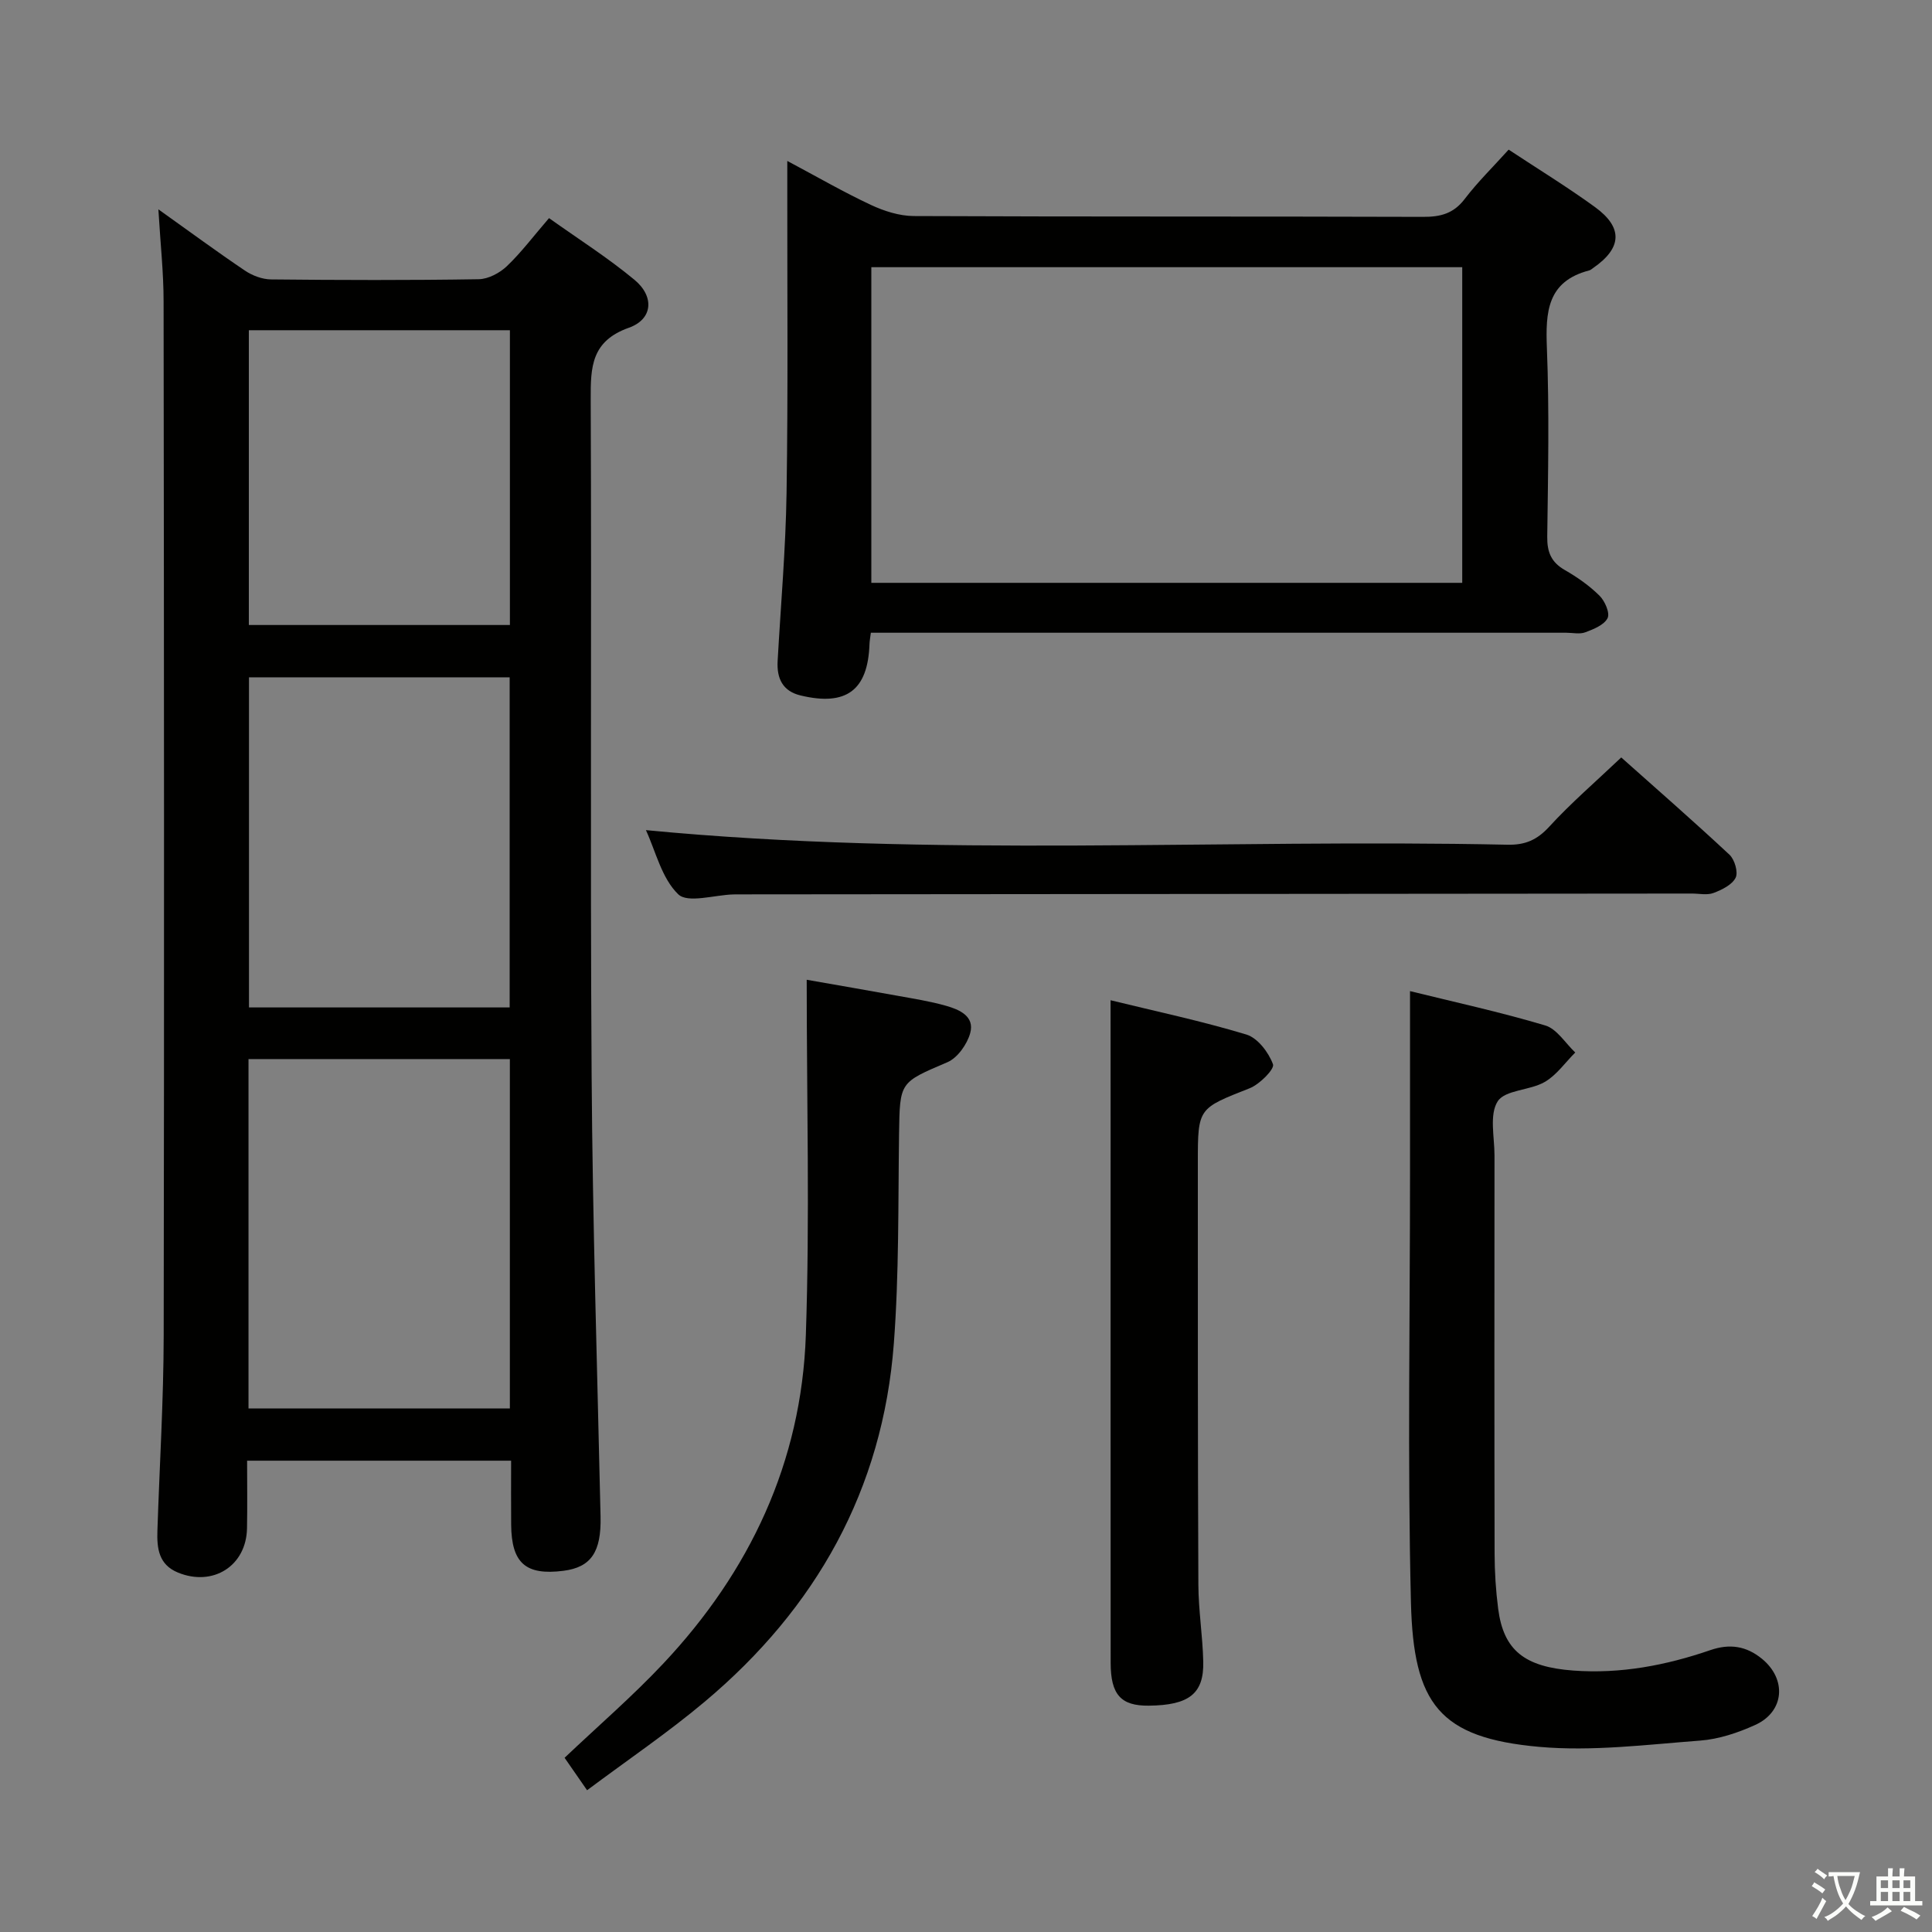 <svg enable-background="new 0 0 400 400" viewBox="0 0 400 400" xmlns="http://www.w3.org/2000/svg"><rect x="0" y="0" width="400" height="400" fill="#808080" stroke="none"/><path d="m377.9 391.2c-.2.3-.4.5-.6.8-.7-.6-1.4-1-2.2-1.5.2-.3.4-.5.5-.8.6.4 1.4.8 2.3 1.5zm-1.8 6.1c-.2-.2-.5-.4-.9-.6.4-.6.8-1.2 1.2-1.9s.7-1.3.9-1.9c.3.3.5.5.8.7-.7 1.3-1.4 2.6-2 3.7zm2.2-9c-.3.3-.5.5-.6.8-.6-.6-1.3-1.1-2-1.5.3-.3.5-.5.6-.7.6.5 1.3.9 2 1.4zm.3.2v-.9h2 4.5c-.3 1.3-.6 2.5-1 3.6s-.9 2.1-1.4 3c.4.5 1 1 1.6 1.4s1.2.8 1.9 1.1c-.3.2-.5.4-.8.8-.4-.3-1-.7-1.6-1.2s-1.2-1.1-1.6-1.6c-.5.6-1.1 1.1-1.7 1.6s-1.4.9-2.1 1.4c-.1-.3-.3-.5-.7-.8.6-.2 1.2-.5 1.9-1s1.4-1.1 2-1.8c-.5-.8-.9-1.6-1.2-2.5s-.6-2-.8-3.2c-.4.1-.7.1-1 .1zm2.5 2.7c.3 1 .7 1.7 1 2.2.3-.5.6-1.1 1-2s.6-1.9.9-3h-3.2-.4c.1.9.3 1.8.7 2.8z" fill="#fbfcfa"/><path d="m396.5 388.5v1.5 3.6h1.5v.9c-.4 0-1 0-1.7 0h-7.9c-.5 0-.9 0-1.2 0v-.9h1.3v-3.5c0-.7 0-1.2 0-1.6h2.4c0-.8 0-1.4 0-1.7h1c0 .3-.1.8-.1 1.7h1.5c0-.8 0-1.4 0-1.7h1c0 .3-.1.9-.1 1.7zm-8.2 9.2c-.2-.3-.5-.5-.8-.8.8-.3 1.4-.6 1.9-.9s1-.7 1.4-1.1c.3.3.6.5.9.8-1.6 1-2.8 1.6-3.4 2zm2.6-6.8v-1.6h-1.5v1.6zm0 2.7v-1.9h-1.5v1.9zm2.4-2.7v-1.6h-1.5v1.6zm0 2.7v-1.9h-1.5v1.9zm.2 2 .7-.8c.4.2.9.5 1.6.8s1.3.7 1.8 1c-.3.3-.5.5-.8.8-.4-.3-1.5-1-3.3-1.8zm2-4.7v-1.6h-1.4v1.6zm0 2.7v-1.9h-1.4v1.9z" fill="#fbfcfa"/><g fill="#010100"><path d="m32.79 43.34c6.6 4.7 12.18 8.82 17.93 12.69 1.53 1.03 3.57 1.8 5.39 1.82 14.33.15 28.67.19 42.99-.04 1.99-.03 4.35-1.28 5.84-2.7 2.99-2.85 5.5-6.21 8.73-9.95 5.98 4.26 12.13 8.16 17.69 12.77 4.17 3.46 3.81 8.16-1.15 9.92-7.79 2.77-7.94 8.11-7.91 14.82.2 46.66-.12 93.32.19 139.98.2 30.45 1.17 60.9 1.85 91.36.16 7.28-1.94 10.48-7.7 11.21-7.81.99-10.74-1.59-10.81-9.55-.04-4.3-.01-8.6-.01-13.25-18.31 0-36.19 0-54.66 0 0 4.78.07 9.4-.02 14.02-.15 7.76-7.03 12.11-14.28 9.15-4.04-1.65-4.39-5.07-4.27-8.69.44-13.47 1.28-26.95 1.3-40.42.12-71.32.07-142.64-.02-213.97.01-5.97-.65-11.93-1.08-19.17zm18.66 175.93v72.34h54.11c0-24.24 0-48.16 0-72.34-18.04 0-35.82 0-54.11 0zm.1-79.04v68.35h53.97c0-22.99 0-45.55 0-68.35-18.05 0-35.81 0-53.97 0zm54.02-71.86c-18.36 0-36.12 0-54.05 0v61.03h54.05c0-20.51 0-40.62 0-61.03z"/><path d="m180.3 131c-.14 1.09-.26 1.72-.28 2.35-.33 9.56-4.79 12.91-14.26 10.64-3.73-.89-4.96-3.54-4.76-7.12.65-11.61 1.67-23.22 1.85-34.85.32-20.82.13-41.65.15-62.47 0-1.77 0-3.55 0-6.23 6.25 3.33 11.66 6.46 17.3 9.1 2.74 1.28 5.92 2.3 8.9 2.31 35.15.16 70.3.05 105.46.17 3.59.01 6.28-.68 8.57-3.68 2.71-3.55 5.94-6.71 9.12-10.24 6.04 3.99 12.12 7.71 17.86 11.88 5.87 4.26 5.61 8.49-.34 12.61-.27.19-.54.44-.85.52-8.71 2.27-9.05 8.62-8.75 16.13.51 12.97.24 25.99.07 38.98-.04 3.2.81 5.3 3.64 6.92 2.58 1.48 5.09 3.24 7.19 5.32 1.11 1.1 2.19 3.59 1.66 4.64-.71 1.41-2.89 2.29-4.61 2.93-1.17.44-2.63.09-3.97.09-45.98 0-91.96 0-137.94 0-1.96 0-3.92 0-6.01 0zm122.44-75.68c-41.05 0-81.73 0-122.34 0v65.35h122.34c0-21.82 0-43.39 0-65.35z"/><path d="m291.93 205.2c9.08 2.24 18.64 4.32 28 7.11 2.41.72 4.16 3.67 6.21 5.6-2.09 2.08-3.87 4.69-6.34 6.11-3.07 1.77-8.18 1.61-9.72 4-1.76 2.75-.66 7.39-.66 11.21-.02 27.47-.04 54.95.02 82.42.01 3.81.25 7.65.74 11.43 1.12 8.62 5.46 12.04 15.54 12.79 9.8.73 19.22-1.08 28.39-4.23 4.05-1.39 7.46-.84 10.69 1.8 5.17 4.24 4.66 10.94-1.4 13.69-3.57 1.62-7.53 2.95-11.4 3.24-11.08.84-22.32 2.27-33.3 1.3-20.71-1.85-26.06-8.89-26.58-29.89-.72-29.46-.19-58.94-.19-88.41 0-12.46 0-24.91 0-38.17z"/><path d="m121.55 370.65c-2-2.88-3.4-4.91-4.66-6.72 6.98-6.62 14.05-12.72 20.41-19.48 17.95-19.08 28.63-41.72 29.54-68 .83-24.25.18-48.55.18-73.6 6.42 1.13 12.52 2.17 18.61 3.28 3.43.62 6.9 1.16 10.24 2.11 2.75.78 5.97 2.16 5 5.66-.64 2.31-2.62 5.12-4.72 6.02-9.89 4.23-9.85 4.02-10.01 14.83-.2 14.47.01 28.99-1.08 43.4-2.29 30.26-16.1 54.83-39.18 74.19-7.62 6.4-15.9 12.01-24.33 18.31z"/><path d="m229.93 207.09c9.22 2.26 18.79 4.28 28.12 7.1 2.34.71 4.61 3.7 5.51 6.16.36.99-2.76 4.14-4.83 4.96-10.64 4.2-10.73 4.04-10.73 15.3 0 29.16-.02 58.32.11 87.48.02 5.31.89 10.61 1.01 15.92.16 6.66-2.94 9.04-11.27 9.13-5.76.06-7.9-2.25-7.9-8.89-.03-37.16-.01-74.32-.01-111.47-.01-8.46-.01-16.9-.01-25.69z"/><path d="m133.73 171.87c59.62 5.73 119.06 1.76 178.39 3.02 3.64.08 6.11-.98 8.62-3.72 4.48-4.89 9.55-9.25 14.92-14.35 7.19 6.41 14.92 13.15 22.41 20.14 1.07 1 1.84 3.63 1.27 4.77-.74 1.47-2.85 2.5-4.58 3.15-1.32.5-2.96.12-4.46.12-65.66.06-131.31.11-196.97.17-.5 0-1 0-1.5.01-3.92.11-9.44 1.88-11.41-.03-3.43-3.31-4.66-8.89-6.69-13.28z"/></g></svg>